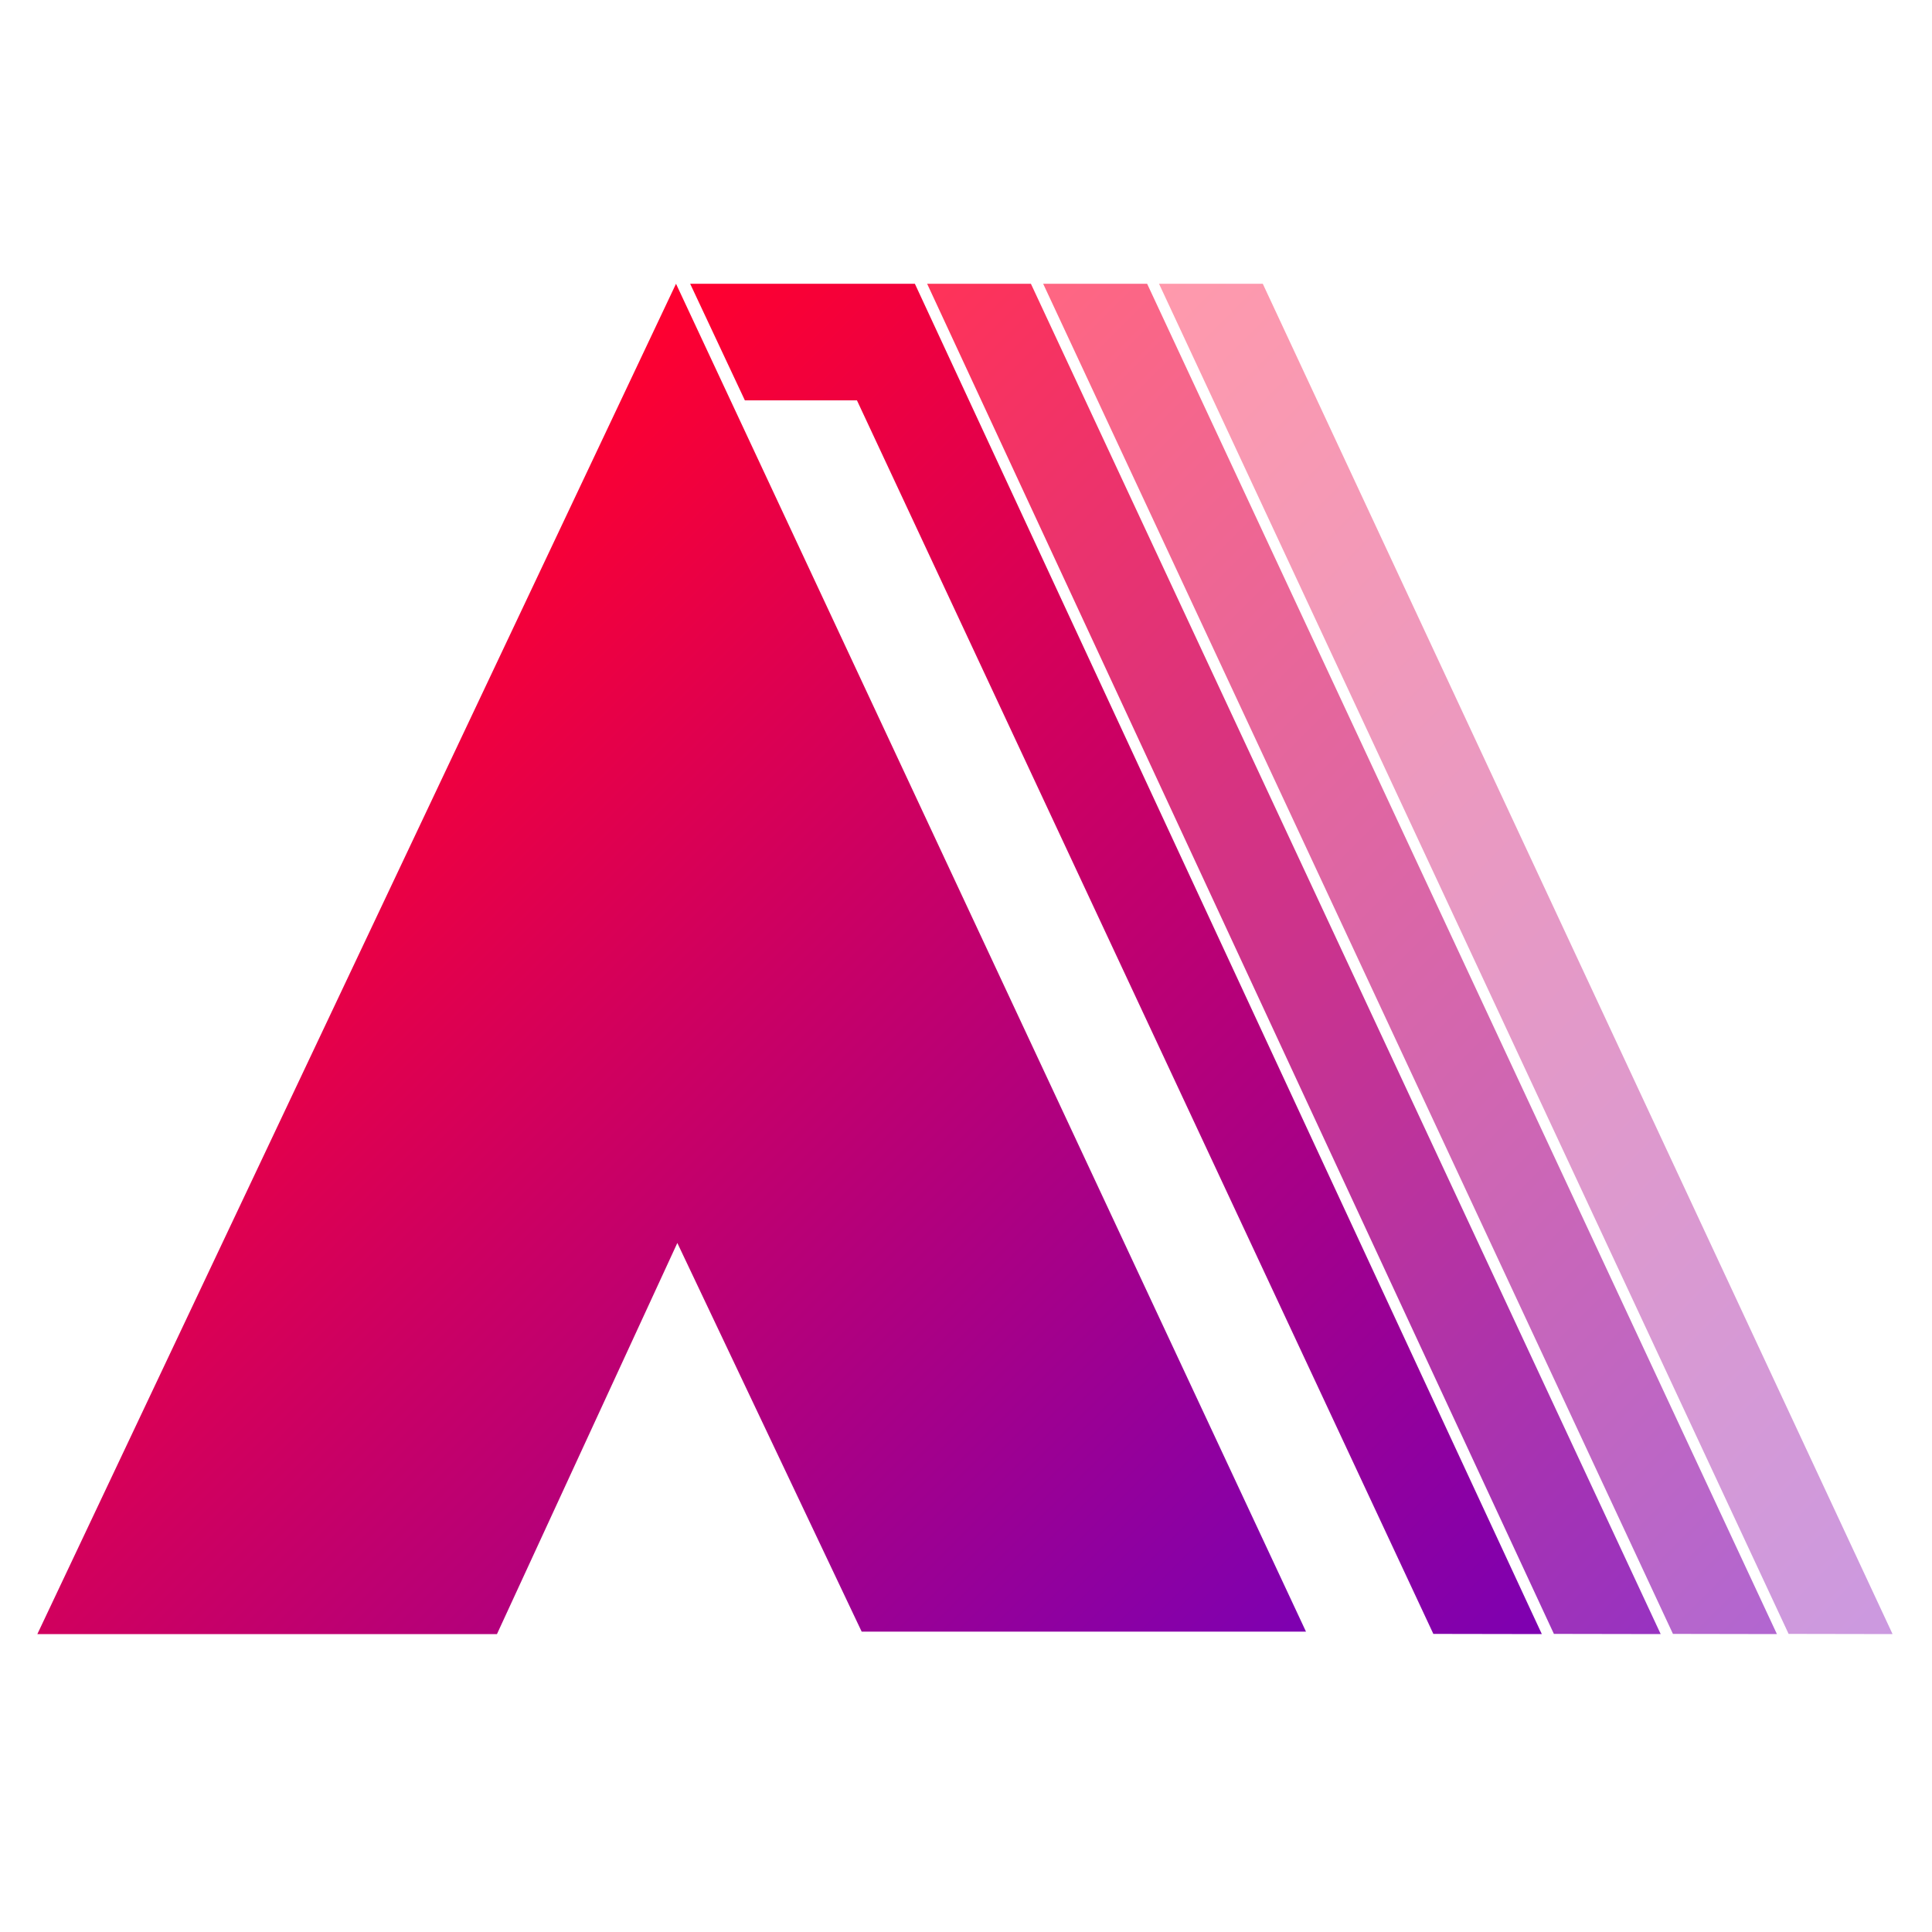 <?xml version="1.0" encoding="utf-8"?>
<!-- Generator: Adobe Illustrator 27.3.1, SVG Export Plug-In . SVG Version: 6.00 Build 0)  -->
<svg version="1.1" id="Layer_1" xmlns="http://www.w3.org/2000/svg" xmlns:xlink="http://www.w3.org/1999/xlink" x="0px" y="0px"
	 viewBox="0 0 1024 1024" style="enable-background:new 0 0 1024 1024;" xml:space="preserve">
<style type="text/css">
	.st0{fill:url(#Layer_00000017490036567012494010000005804862750708555662_);}
	.st1{fill:url(#Layer_00000034050872017694305340000002149777042112552351_);}
	.st2{fill:url(#Layer_00000138551514007669431480000005277331070455824283_);}
	.st3{fill:url(#Layer_00000121260822957399194640000002004818051597458359_);}
	.st4{fill:url(#Layer_00000089551383551611365750000017839558944096048031_);}
</style>
<g id="Layer_6">
	
		<linearGradient id="Layer_00000049914890111007527720000017374358503294078090_" gradientUnits="userSpaceOnUse" x1="532.575" y1="791.875" x2="1084.825" y2="239.625" gradientTransform="matrix(1 0 0 -1 0 1024)">
		<stop  offset="0" style="stop-color:#FF002F;stop-opacity:0.4"/>
		<stop  offset="0.997" style="stop-color:#7E00B1;stop-opacity:0.4"/>
	</linearGradient>
	
		<path id="Layer_00000102536207121589900870000006567919986179283851_" style="fill:url(#Layer_00000049914890111007527720000017374358503294078090_);" d="
		M669.3,150.4l333.8,715.7L948,866L614.3,150.4H669.3z"/>
	
		<linearGradient id="Layer_00000160174143896567726850000004375001755377793183_" gradientUnits="userSpaceOnUse" x1="471.225" y1="791.925" x2="1023.525" y2="239.625" gradientTransform="matrix(1 0 0 -1 0 1024)">
		<stop  offset="0" style="stop-color:#FF002F;stop-opacity:0.6"/>
		<stop  offset="0.997" style="stop-color:#7E00B1;stop-opacity:0.6"/>
	</linearGradient>
	
		<path id="Layer_00000060024555235152659250000001459138218033286026_" style="fill:url(#Layer_00000160174143896567726850000004375001755377793183_);" d="
		M608,150.4l333.8,715.7l-55.1-0.1L552.9,150.4H608z"/>
	
		<linearGradient id="Layer_00000031207641186489689680000000679959006580279939_" gradientUnits="userSpaceOnUse" x1="409.3" y1="791.5" x2="961.55" y2="239.25" gradientTransform="matrix(1 0 0 -1 0 1024)">
		<stop  offset="0" style="stop-color:#FF002F;stop-opacity:0.8"/>
		<stop  offset="0.997" style="stop-color:#7E00B1;stop-opacity:0.8"/>
	</linearGradient>
	
		<path id="Layer_00000048487563565240844250000000391955575295241088_" style="fill:url(#Layer_00000031207641186489689680000000679959006580279939_);" d="
		M546.4,150.4l333.8,715.7l-56.6-0.1L491.4,150.4H546.4z"/>
	
		<linearGradient id="Layer_00000103976646255133082460000010809123275544418985_" gradientUnits="userSpaceOnUse" x1="315.15" y1="822.95" x2="898.7" y2="239.4" gradientTransform="matrix(1 0 0 -1 0 1024)">
		<stop  offset="0" style="stop-color:#FF002F"/>
		<stop  offset="0.997" style="stop-color:#7E00B1"/>
	</linearGradient>
	
		<path id="Layer_00000029027851136719188610000011649511842649520560_" style="fill:url(#Layer_00000103976646255133082460000010809123275544418985_);" d="
		M365.8,150.4h119.1l332.3,715.7l-57.5-0.1L454.2,212.2h-59.4L365.8,150.4z"/>
	
		<linearGradient id="Layer_00000164482314129476801000000009884165076028213913_" gradientUnits="userSpaceOnUse" x1="94.75" y1="610.05" x2="618.9" y2="85.9" gradientTransform="matrix(1 0 0 -1 0 1024)">
		<stop  offset="0" style="stop-color:#FF002F"/>
		<stop  offset="0.997" style="stop-color:#7E00B1"/>
	</linearGradient>
	
		<path id="Layer_00000025403836054873122760000014972920566759998142_" style="fill:url(#Layer_00000164482314129476801000000009884165076028213913_);" d="
		M19.8,866.1l338.5-715.7l333.9,714.4H456.7l-97.7-206l-95.6,207.3H19.8z"/>
</g>
</svg>
